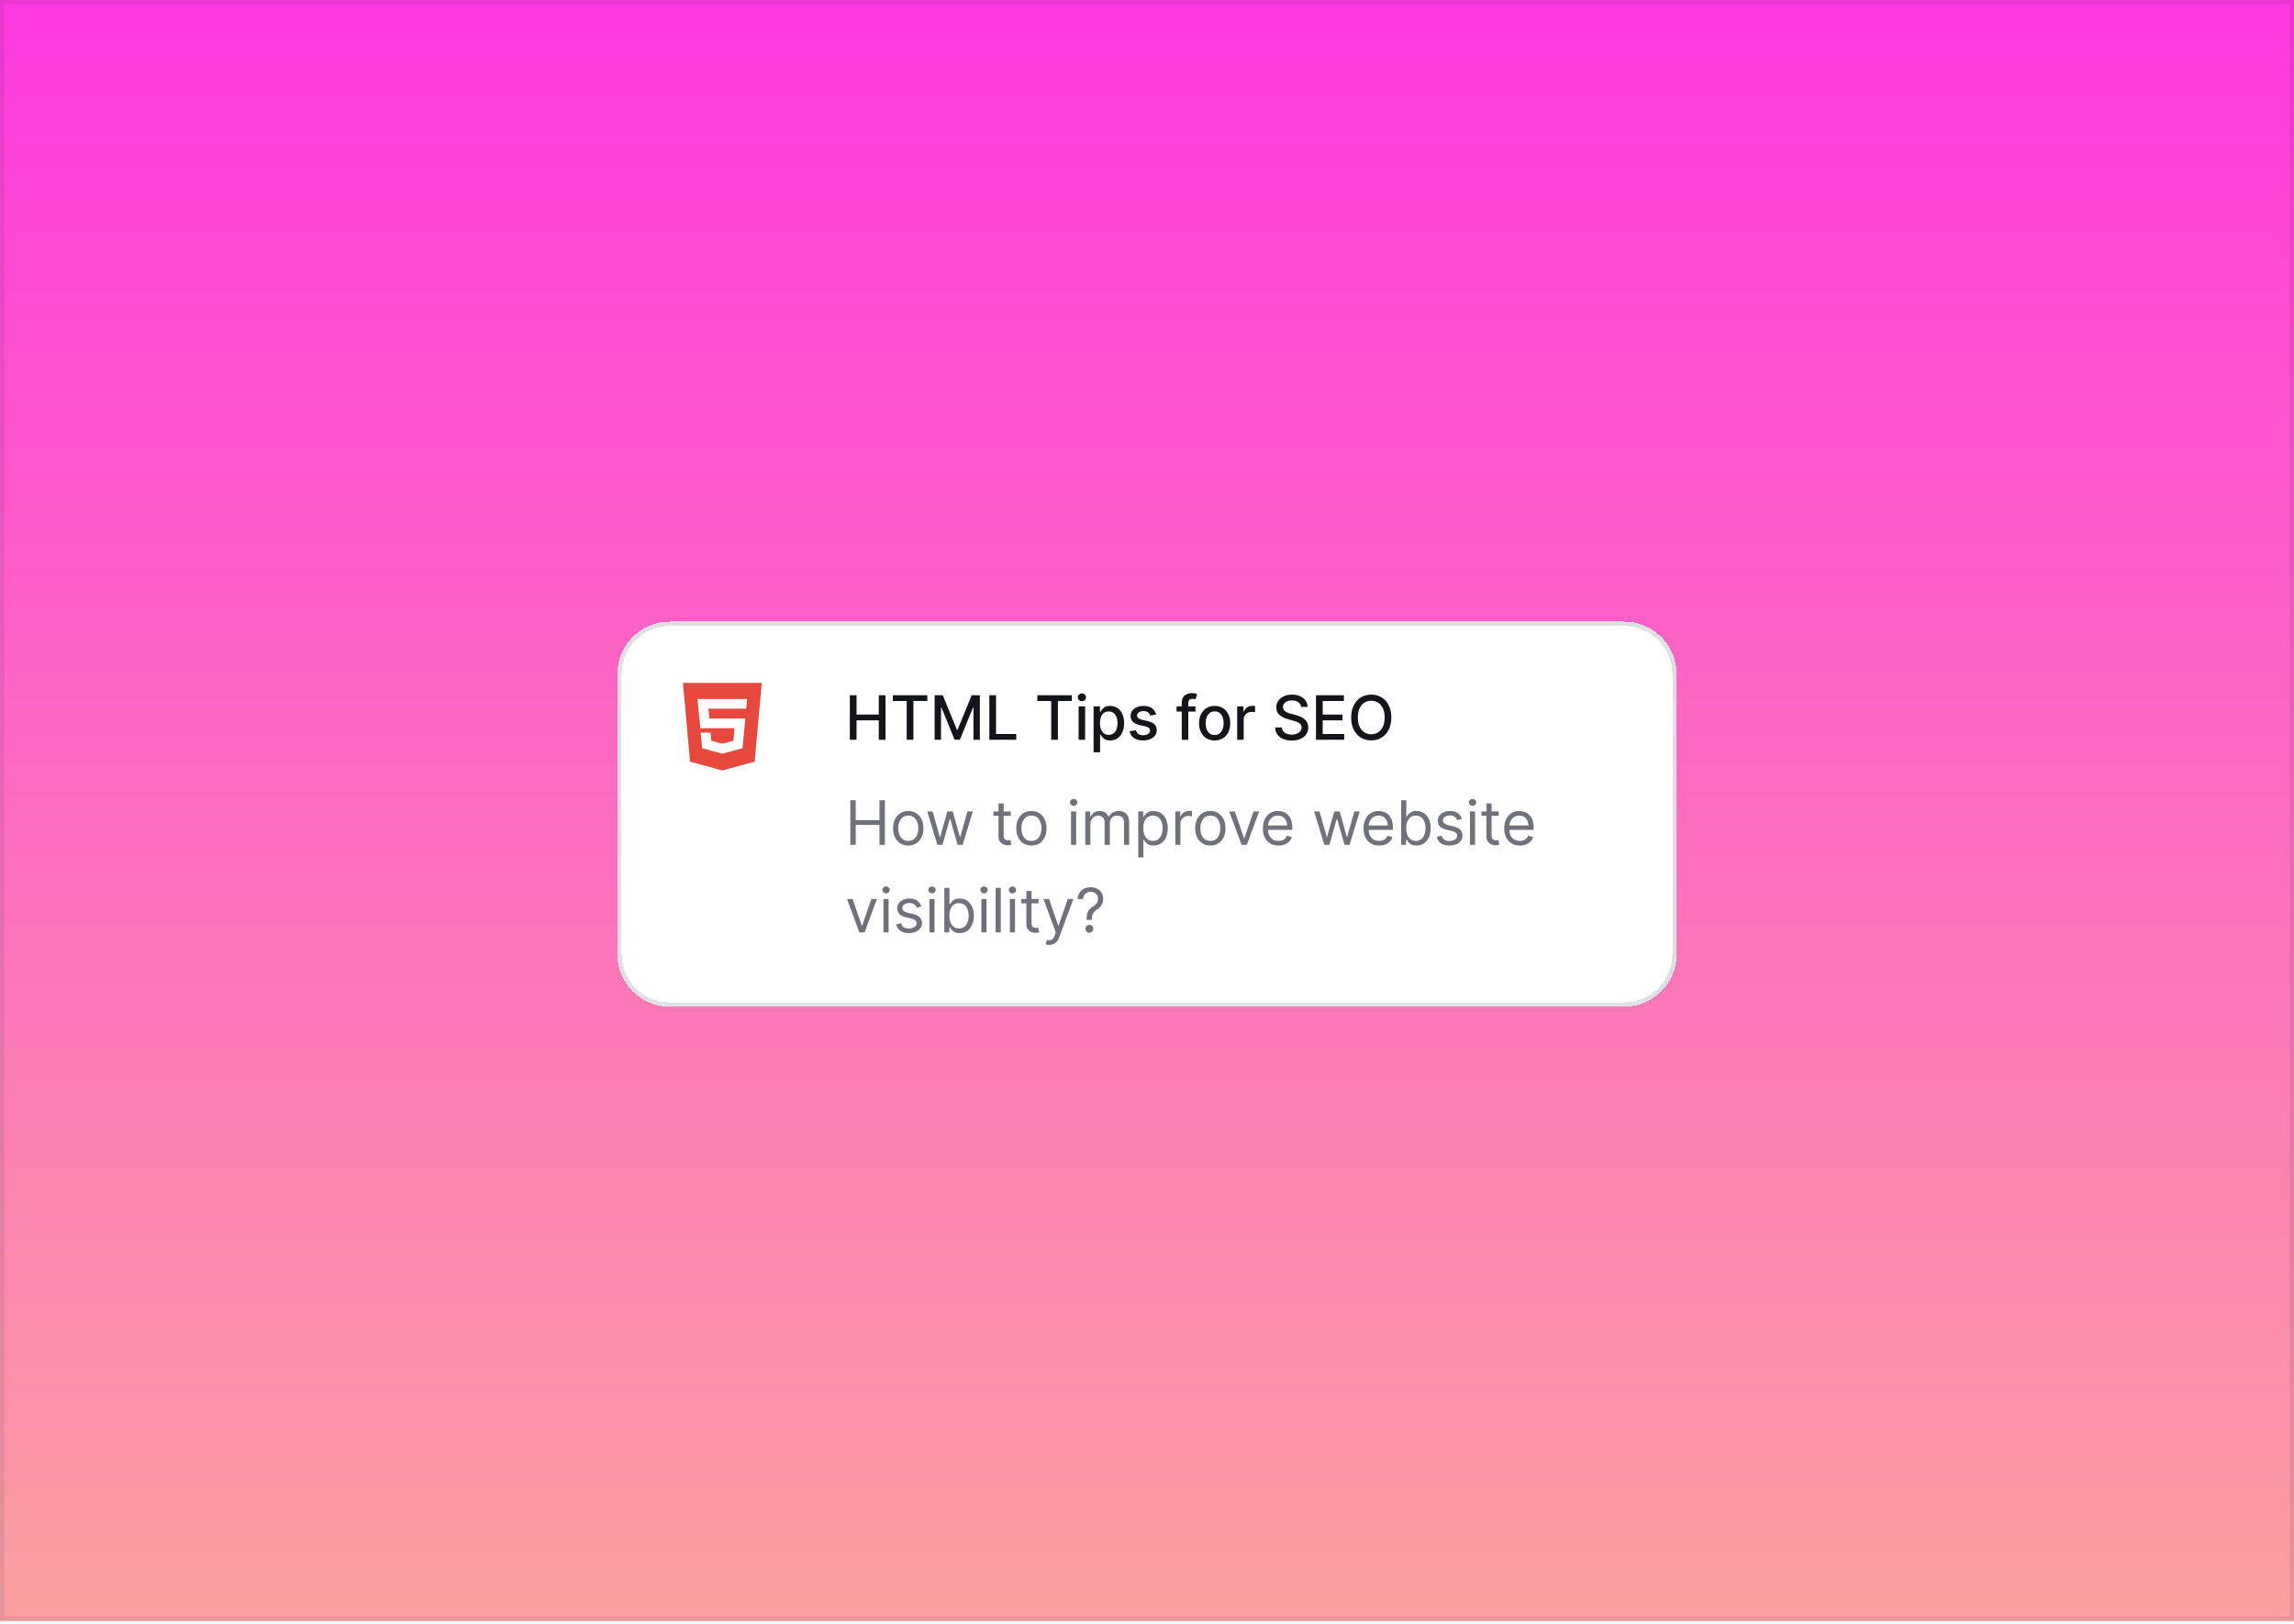 <svg width="524" height="371" viewBox="0 0 524 371" fill="none" xmlns="http://www.w3.org/2000/svg">
<rect width="524" height="370.293" fill="url(#paint0_linear_202_14911)"/>
<rect x="0.5" y="0.5" width="523" height="369.293" stroke="#0A0F29" stroke-opacity="0.08"/>
<g filter="url(#filter0_d_202_14911)">
<path d="M141 153C141 146.373 146.373 141 153 141H371C377.627 141 383 146.373 383 153V217C383 223.627 377.627 229 371 229H153C146.373 229 141 223.627 141 217V153Z" fill="white" shape-rendering="crispEdges"/>
<path d="M153 141.5H371C377.351 141.5 382.5 146.649 382.5 153V217C382.5 223.351 377.351 228.5 371 228.5H153C146.649 228.5 141.5 223.351 141.5 217V153C141.5 146.649 146.649 141.5 153 141.5Z" stroke="#DEE0E3" shape-rendering="crispEdges"/>
<path d="M165 171.178L169.62 169.922L170.243 163.144H162.026L161.822 160.89H170.448L170.675 158.679H159.325L159.961 165.357H167.781L167.52 168.223L165 168.89L162.48 168.223L162.322 166.379H160.052L160.381 169.923L165 171.178ZM156 155H174L172.377 173L165 175L157.623 173L156 155Z" fill="#E6483D"/>
<path d="M194.119 168V157.818H195.655V162.243H200.731V157.818H202.272V168H200.731V163.56H195.655V168H194.119ZM203.937 159.141V157.818H211.817V159.141H208.64V168H207.109V159.141H203.937ZM213.488 157.818H215.353L218.594 165.733H218.714L221.955 157.818H223.819V168H222.358V160.632H222.263L219.26 167.985H218.047L215.044 160.627H214.95V168H213.488V157.818ZM225.983 168V157.818H227.519V166.678H232.133V168H225.983ZM236.948 159.141V157.818H244.828V159.141H241.651V168H240.12V159.141H236.948ZM246.38 168V160.364H247.867V168H246.38ZM247.131 159.185C246.872 159.185 246.65 159.099 246.465 158.927C246.282 158.751 246.191 158.542 246.191 158.3C246.191 158.055 246.282 157.846 246.465 157.674C246.65 157.498 246.872 157.411 247.131 157.411C247.389 157.411 247.61 157.498 247.792 157.674C247.978 157.846 248.07 158.055 248.07 158.3C248.07 158.542 247.978 158.751 247.792 158.927C247.61 159.099 247.389 159.185 247.131 159.185ZM249.796 170.864V160.364H251.248V161.602H251.372C251.459 161.442 251.583 161.259 251.745 161.05C251.908 160.841 252.133 160.659 252.421 160.503C252.71 160.344 253.091 160.264 253.565 160.264C254.181 160.264 254.732 160.42 255.215 160.732C255.699 161.043 256.079 161.492 256.354 162.079C256.632 162.665 256.772 163.371 256.772 164.197C256.772 165.022 256.634 165.73 256.359 166.32C256.084 166.906 255.706 167.359 255.225 167.677C254.745 167.992 254.196 168.149 253.58 168.149C253.116 168.149 252.736 168.071 252.441 167.915C252.15 167.76 251.921 167.577 251.755 167.369C251.589 167.16 251.462 166.974 251.372 166.812H251.283V170.864H249.796ZM251.253 164.182C251.253 164.719 251.331 165.189 251.487 165.594C251.643 165.998 251.868 166.315 252.163 166.543C252.458 166.769 252.819 166.881 253.247 166.881C253.691 166.881 254.062 166.764 254.36 166.528C254.659 166.29 254.884 165.967 255.036 165.559C255.192 165.151 255.27 164.692 255.27 164.182C255.27 163.678 255.194 163.226 255.041 162.825C254.892 162.424 254.667 162.107 254.365 161.875C254.067 161.643 253.694 161.527 253.247 161.527C252.816 161.527 252.451 161.638 252.153 161.86C251.858 162.082 251.634 162.392 251.482 162.79C251.329 163.187 251.253 163.652 251.253 164.182ZM264.089 162.228L262.742 162.467C262.686 162.294 262.596 162.13 262.474 161.974C262.354 161.819 262.192 161.691 261.986 161.592C261.781 161.492 261.524 161.442 261.216 161.442C260.795 161.442 260.443 161.537 260.162 161.726C259.88 161.911 259.739 162.152 259.739 162.447C259.739 162.702 259.834 162.907 260.023 163.063C260.211 163.219 260.516 163.347 260.937 163.446L262.15 163.724C262.853 163.887 263.377 164.137 263.721 164.475C264.066 164.813 264.238 165.252 264.238 165.793C264.238 166.25 264.106 166.658 263.841 167.016C263.579 167.37 263.213 167.649 262.742 167.851C262.275 168.053 261.733 168.154 261.116 168.154C260.261 168.154 259.564 167.972 259.023 167.607C258.483 167.239 258.152 166.717 258.029 166.041L259.466 165.822C259.555 166.197 259.739 166.48 260.018 166.673C260.296 166.862 260.659 166.956 261.106 166.956C261.594 166.956 261.983 166.855 262.275 166.653C262.566 166.447 262.712 166.197 262.712 165.902C262.712 165.663 262.623 165.463 262.444 165.3C262.268 165.138 261.998 165.015 261.633 164.933L260.341 164.649C259.628 164.487 259.101 164.228 258.76 163.874C258.422 163.519 258.253 163.07 258.253 162.526C258.253 162.076 258.379 161.681 258.631 161.343C258.882 161.005 259.23 160.741 259.675 160.553C260.119 160.36 260.627 160.264 261.201 160.264C262.026 160.264 262.676 160.443 263.15 160.801C263.624 161.156 263.937 161.631 264.089 162.228ZM273.072 160.364V161.557H268.757V160.364H273.072ZM269.94 168V159.479C269.94 159.001 270.044 158.605 270.253 158.29C270.462 157.972 270.739 157.735 271.084 157.58C271.428 157.42 271.803 157.341 272.207 157.341C272.505 157.341 272.761 157.366 272.973 157.415C273.185 157.462 273.342 157.505 273.445 157.545L273.097 158.748C273.027 158.728 272.938 158.705 272.829 158.678C272.719 158.648 272.587 158.634 272.431 158.634C272.07 158.634 271.811 158.723 271.655 158.902C271.503 159.081 271.427 159.339 271.427 159.678V168H269.94ZM277.452 168.154C276.736 168.154 276.111 167.99 275.577 167.662C275.044 167.334 274.63 166.875 274.335 166.285C274.04 165.695 273.892 165.005 273.892 164.217C273.892 163.424 274.04 162.732 274.335 162.138C274.63 161.545 275.044 161.085 275.577 160.756C276.111 160.428 276.736 160.264 277.452 160.264C278.168 160.264 278.792 160.428 279.326 160.756C279.86 161.085 280.274 161.545 280.569 162.138C280.864 162.732 281.011 163.424 281.011 164.217C281.011 165.005 280.864 165.695 280.569 166.285C280.274 166.875 279.86 167.334 279.326 167.662C278.792 167.99 278.168 168.154 277.452 168.154ZM277.457 166.906C277.921 166.906 278.305 166.784 278.61 166.538C278.915 166.293 279.14 165.967 279.286 165.559C279.435 165.151 279.51 164.702 279.51 164.212C279.51 163.724 279.435 163.277 279.286 162.869C279.14 162.458 278.915 162.129 278.61 161.88C278.305 161.631 277.921 161.507 277.457 161.507C276.989 161.507 276.602 161.631 276.293 161.88C275.988 162.129 275.761 162.458 275.612 162.869C275.466 163.277 275.394 163.724 275.394 164.212C275.394 164.702 275.466 165.151 275.612 165.559C275.761 165.967 275.988 166.293 276.293 166.538C276.602 166.784 276.989 166.906 277.457 166.906ZM282.601 168V160.364H284.037V161.577H284.117C284.256 161.166 284.502 160.843 284.853 160.607C285.207 160.369 285.609 160.249 286.056 160.249C286.149 160.249 286.258 160.253 286.384 160.259C286.513 160.266 286.614 160.274 286.687 160.284V161.706C286.628 161.689 286.522 161.671 286.369 161.651C286.217 161.628 286.064 161.616 285.912 161.616C285.56 161.616 285.247 161.691 284.972 161.84C284.7 161.986 284.485 162.19 284.326 162.452C284.167 162.71 284.087 163.005 284.087 163.337V168H282.601ZM297.211 160.493C297.158 160.022 296.94 159.658 296.555 159.399C296.171 159.137 295.687 159.006 295.103 159.006C294.686 159.006 294.325 159.073 294.02 159.205C293.715 159.335 293.478 159.513 293.309 159.742C293.143 159.968 293.06 160.224 293.06 160.513C293.06 160.755 293.116 160.964 293.229 161.139C293.345 161.315 293.496 161.462 293.682 161.582C293.87 161.698 294.073 161.795 294.288 161.875C294.504 161.951 294.711 162.014 294.91 162.064L295.904 162.322C296.229 162.402 296.562 162.51 296.903 162.646C297.245 162.781 297.561 162.96 297.853 163.183C298.144 163.405 298.38 163.68 298.559 164.008C298.741 164.336 298.832 164.729 298.832 165.186C298.832 165.763 298.683 166.275 298.385 166.722C298.09 167.17 297.661 167.523 297.097 167.781C296.537 168.04 295.859 168.169 295.064 168.169C294.301 168.169 293.642 168.048 293.085 167.806C292.528 167.564 292.092 167.221 291.777 166.777C291.463 166.33 291.289 165.799 291.255 165.186H292.797C292.826 165.554 292.946 165.861 293.155 166.106C293.367 166.348 293.637 166.528 293.965 166.648C294.296 166.764 294.659 166.822 295.054 166.822C295.488 166.822 295.874 166.754 296.212 166.618C296.553 166.479 296.822 166.286 297.018 166.041C297.213 165.793 297.311 165.503 297.311 165.171C297.311 164.87 297.225 164.623 297.052 164.43C296.883 164.238 296.653 164.079 296.361 163.953C296.073 163.827 295.746 163.716 295.382 163.62L294.179 163.292C293.363 163.07 292.717 162.743 292.24 162.312C291.766 161.882 291.529 161.312 291.529 160.602C291.529 160.016 291.688 159.504 292.006 159.066C292.324 158.629 292.755 158.289 293.299 158.047C293.842 157.802 294.455 157.679 295.138 157.679C295.828 157.679 296.436 157.8 296.963 158.042C297.493 158.284 297.911 158.617 298.216 159.041C298.521 159.462 298.68 159.946 298.693 160.493H297.211ZM300.598 168V157.818H306.981V159.141H302.134V162.243H306.648V163.56H302.134V166.678H307.041V168H300.598ZM317.808 162.909C317.808 163.996 317.609 164.931 317.211 165.713C316.814 166.492 316.268 167.092 315.576 167.513C314.886 167.93 314.102 168.139 313.224 168.139C312.342 168.139 311.555 167.93 310.863 167.513C310.173 167.092 309.63 166.49 309.232 165.708C308.834 164.926 308.635 163.993 308.635 162.909C308.635 161.822 308.834 160.889 309.232 160.11C309.63 159.328 310.173 158.728 310.863 158.31C311.555 157.889 312.342 157.679 313.224 157.679C314.102 157.679 314.886 157.889 315.576 158.31C316.268 158.728 316.814 159.328 317.211 160.11C317.609 160.889 317.808 161.822 317.808 162.909ZM316.287 162.909C316.287 162.08 316.152 161.383 315.884 160.816C315.619 160.246 315.254 159.815 314.79 159.523C314.329 159.228 313.807 159.081 313.224 159.081C312.637 159.081 312.114 159.228 311.653 159.523C311.192 159.815 310.828 160.246 310.559 160.816C310.294 161.383 310.162 162.08 310.162 162.909C310.162 163.738 310.294 164.437 310.559 165.007C310.828 165.574 311.192 166.005 311.653 166.3C312.114 166.591 312.637 166.737 313.224 166.737C313.807 166.737 314.329 166.591 314.79 166.3C315.254 166.005 315.619 165.574 315.884 165.007C316.152 164.437 316.287 163.738 316.287 162.909Z" fill="#14151A"/>
<path d="M194.233 192V181.818H195.466V186.352H200.895V181.818H202.128V192H200.895V187.446H195.466V192H194.233ZM207.469 192.159C206.78 192.159 206.175 191.995 205.655 191.667C205.138 191.339 204.733 190.88 204.442 190.29C204.153 189.7 204.009 189.01 204.009 188.222C204.009 187.426 204.153 186.732 204.442 186.138C204.733 185.545 205.138 185.085 205.655 184.756C206.175 184.428 206.78 184.264 207.469 184.264C208.159 184.264 208.762 184.428 209.279 184.756C209.799 185.085 210.204 185.545 210.492 186.138C210.784 186.732 210.93 187.426 210.93 188.222C210.93 189.01 210.784 189.7 210.492 190.29C210.204 190.88 209.799 191.339 209.279 191.667C208.762 191.995 208.159 192.159 207.469 192.159ZM207.469 191.105C207.993 191.105 208.424 190.971 208.762 190.702C209.1 190.434 209.35 190.081 209.513 189.643C209.675 189.206 209.756 188.732 209.756 188.222C209.756 187.711 209.675 187.236 209.513 186.795C209.35 186.354 209.1 185.998 208.762 185.726C208.424 185.454 207.993 185.318 207.469 185.318C206.946 185.318 206.515 185.454 206.177 185.726C205.839 185.998 205.588 186.354 205.426 186.795C205.264 187.236 205.182 187.711 205.182 188.222C205.182 188.732 205.264 189.206 205.426 189.643C205.588 190.081 205.839 190.434 206.177 190.702C206.515 190.971 206.946 191.105 207.469 191.105ZM214.121 192L211.794 184.364H213.027L214.678 190.21H214.757L216.388 184.364H217.641L219.252 190.19H219.331L220.982 184.364H222.215L219.888 192H218.735L217.064 186.134H216.945L215.274 192H214.121ZM230.884 184.364V185.358H226.927V184.364H230.884ZM228.08 182.534H229.254V189.812C229.254 190.144 229.302 190.393 229.398 190.558C229.497 190.721 229.623 190.83 229.776 190.886C229.932 190.939 230.096 190.966 230.268 190.966C230.397 190.966 230.503 190.959 230.586 190.946C230.669 190.929 230.735 190.916 230.785 190.906L231.024 191.96C230.944 191.99 230.833 192.02 230.691 192.05C230.548 192.083 230.367 192.099 230.149 192.099C229.817 192.099 229.492 192.028 229.174 191.886C228.859 191.743 228.597 191.526 228.389 191.234C228.183 190.943 228.08 190.575 228.08 190.131V182.534ZM235.6 192.159C234.91 192.159 234.305 191.995 233.785 191.667C233.268 191.339 232.864 190.88 232.572 190.29C232.284 189.7 232.139 189.01 232.139 188.222C232.139 187.426 232.284 186.732 232.572 186.138C232.864 185.545 233.268 185.085 233.785 184.756C234.305 184.428 234.91 184.264 235.6 184.264C236.289 184.264 236.892 184.428 237.409 184.756C237.93 185.085 238.334 185.545 238.622 186.138C238.914 186.732 239.06 187.426 239.06 188.222C239.06 189.01 238.914 189.7 238.622 190.29C238.334 190.88 237.93 191.339 237.409 191.667C236.892 191.995 236.289 192.159 235.6 192.159ZM235.6 191.105C236.123 191.105 236.554 190.971 236.892 190.702C237.23 190.434 237.48 190.081 237.643 189.643C237.805 189.206 237.887 188.732 237.887 188.222C237.887 187.711 237.805 187.236 237.643 186.795C237.48 186.354 237.23 185.998 236.892 185.726C236.554 185.454 236.123 185.318 235.6 185.318C235.076 185.318 234.645 185.454 234.307 185.726C233.969 185.998 233.719 186.354 233.556 186.795C233.394 187.236 233.313 187.711 233.313 188.222C233.313 188.732 233.394 189.206 233.556 189.643C233.719 190.081 233.969 190.434 234.307 190.702C234.645 190.971 235.076 191.105 235.6 191.105ZM244.648 192V184.364H245.822V192H244.648ZM245.245 183.091C245.016 183.091 244.819 183.013 244.653 182.857C244.491 182.701 244.41 182.514 244.41 182.295C244.41 182.077 244.491 181.889 244.653 181.734C244.819 181.578 245.016 181.5 245.245 181.5C245.474 181.5 245.669 181.578 245.832 181.734C245.997 181.889 246.08 182.077 246.08 182.295C246.08 182.514 245.997 182.701 245.832 182.857C245.669 183.013 245.474 183.091 245.245 183.091ZM247.901 192V184.364H249.034V185.557H249.134C249.293 185.149 249.549 184.833 249.904 184.607C250.259 184.379 250.685 184.264 251.182 184.264C251.686 184.264 252.105 184.379 252.44 184.607C252.778 184.833 253.041 185.149 253.23 185.557H253.31C253.505 185.162 253.799 184.849 254.19 184.617C254.581 184.382 255.05 184.264 255.597 184.264C256.279 184.264 256.838 184.478 257.272 184.906C257.706 185.33 257.923 185.991 257.923 186.889V192H256.75V186.889C256.75 186.326 256.596 185.923 256.288 185.681C255.979 185.439 255.616 185.318 255.199 185.318C254.662 185.318 254.246 185.481 253.951 185.805C253.656 186.127 253.509 186.535 253.509 187.028V192H252.315V186.77C252.315 186.336 252.174 185.986 251.893 185.721C251.611 185.452 251.248 185.318 250.804 185.318C250.499 185.318 250.214 185.399 249.949 185.562C249.687 185.724 249.475 185.95 249.313 186.238C249.153 186.523 249.074 186.853 249.074 187.227V192H247.901ZM259.999 194.864V184.364H261.132V185.577H261.271C261.357 185.444 261.477 185.275 261.629 185.07C261.785 184.861 262.007 184.675 262.295 184.513C262.587 184.347 262.982 184.264 263.479 184.264C264.122 184.264 264.688 184.425 265.179 184.746C265.669 185.068 266.052 185.524 266.327 186.114C266.602 186.704 266.74 187.4 266.74 188.202C266.74 189.01 266.602 189.711 266.327 190.305C266.052 190.895 265.671 191.352 265.184 191.677C264.697 191.998 264.135 192.159 263.499 192.159C263.008 192.159 262.615 192.078 262.32 191.915C262.025 191.75 261.798 191.562 261.639 191.354C261.48 191.142 261.357 190.966 261.271 190.827H261.172V194.864H259.999ZM261.152 188.182C261.152 188.759 261.236 189.267 261.406 189.708C261.575 190.146 261.821 190.489 262.146 190.737C262.471 190.982 262.869 191.105 263.339 191.105C263.83 191.105 264.239 190.976 264.567 190.717C264.899 190.455 265.147 190.104 265.313 189.663C265.482 189.219 265.567 188.725 265.567 188.182C265.567 187.645 265.484 187.161 265.318 186.73C265.156 186.296 264.909 185.953 264.577 185.701C264.249 185.446 263.837 185.318 263.339 185.318C262.862 185.318 262.461 185.439 262.136 185.681C261.812 185.92 261.566 186.254 261.401 186.685C261.235 187.113 261.152 187.612 261.152 188.182ZM268.46 192V184.364H269.593V185.517H269.673C269.812 185.139 270.064 184.833 270.429 184.597C270.793 184.362 271.204 184.244 271.662 184.244C271.748 184.244 271.855 184.246 271.985 184.249C272.114 184.253 272.212 184.258 272.278 184.264V185.457C272.238 185.447 272.147 185.433 272.005 185.413C271.865 185.389 271.718 185.378 271.562 185.378C271.191 185.378 270.859 185.456 270.568 185.612C270.279 185.764 270.051 185.976 269.882 186.248C269.716 186.516 269.633 186.823 269.633 187.168V192H268.46ZM276.469 192.159C275.779 192.159 275.174 191.995 274.654 191.667C274.137 191.339 273.733 190.88 273.441 190.29C273.153 189.7 273.008 189.01 273.008 188.222C273.008 187.426 273.153 186.732 273.441 186.138C273.733 185.545 274.137 185.085 274.654 184.756C275.174 184.428 275.779 184.264 276.469 184.264C277.158 184.264 277.761 184.428 278.278 184.756C278.799 185.085 279.203 185.545 279.491 186.138C279.783 186.732 279.929 187.426 279.929 188.222C279.929 189.01 279.783 189.7 279.491 190.29C279.203 190.88 278.799 191.339 278.278 191.667C277.761 191.995 277.158 192.159 276.469 192.159ZM276.469 191.105C276.992 191.105 277.423 190.971 277.761 190.702C278.099 190.434 278.35 190.081 278.512 189.643C278.674 189.206 278.756 188.732 278.756 188.222C278.756 187.711 278.674 187.236 278.512 186.795C278.35 186.354 278.099 185.998 277.761 185.726C277.423 185.454 276.992 185.318 276.469 185.318C275.945 185.318 275.514 185.454 275.176 185.726C274.838 185.998 274.588 186.354 274.425 186.795C274.263 187.236 274.182 187.711 274.182 188.222C274.182 188.732 274.263 189.206 274.425 189.643C274.588 190.081 274.838 190.434 275.176 190.702C275.514 190.971 275.945 191.105 276.469 191.105ZM287.621 184.364L284.797 192H283.604L280.78 184.364H282.053L284.161 190.449H284.24L286.348 184.364H287.621ZM292.028 192.159C291.292 192.159 290.657 191.997 290.124 191.672C289.593 191.344 289.184 190.886 288.896 190.3C288.611 189.71 288.468 189.024 288.468 188.241C288.468 187.459 288.611 186.77 288.896 186.173C289.184 185.573 289.585 185.106 290.099 184.771C290.616 184.433 291.219 184.264 291.908 184.264C292.306 184.264 292.699 184.33 293.087 184.463C293.474 184.596 293.827 184.811 294.146 185.109C294.464 185.404 294.717 185.795 294.906 186.283C295.095 186.77 295.19 187.37 295.19 188.082V188.58H289.303V187.565H293.996C293.996 187.134 293.91 186.75 293.738 186.412C293.569 186.074 293.327 185.807 293.012 185.612C292.7 185.416 292.333 185.318 291.908 185.318C291.441 185.318 291.037 185.434 290.695 185.666C290.357 185.895 290.097 186.193 289.915 186.561C289.732 186.929 289.641 187.323 289.641 187.744V188.42C289.641 188.997 289.741 189.486 289.94 189.887C290.142 190.285 290.422 190.588 290.78 190.797C291.138 191.002 291.554 191.105 292.028 191.105C292.336 191.105 292.614 191.062 292.863 190.976C293.115 190.886 293.332 190.754 293.514 190.578C293.696 190.399 293.837 190.177 293.937 189.912L295.07 190.23C294.951 190.615 294.75 190.953 294.469 191.244C294.187 191.533 293.839 191.758 293.425 191.92C293.01 192.08 292.545 192.159 292.028 192.159ZM302.502 192L300.175 184.364H301.408L303.059 190.21H303.138L304.769 184.364H306.022L307.633 190.19H307.712L309.363 184.364H310.596L308.269 192H307.116L305.445 186.134H305.326L303.655 192H302.502ZM315.019 192.159C314.283 192.159 313.648 191.997 313.115 191.672C312.584 191.344 312.175 190.886 311.887 190.3C311.602 189.71 311.459 189.024 311.459 188.241C311.459 187.459 311.602 186.77 311.887 186.173C312.175 185.573 312.576 185.106 313.09 184.771C313.607 184.433 314.21 184.264 314.9 184.264C315.297 184.264 315.69 184.33 316.078 184.463C316.466 184.596 316.819 184.811 317.137 185.109C317.455 185.404 317.708 185.795 317.897 186.283C318.086 186.77 318.181 187.37 318.181 188.082V188.58H312.294V187.565H316.988C316.988 187.134 316.901 186.75 316.729 186.412C316.56 186.074 316.318 185.807 316.003 185.612C315.692 185.416 315.324 185.318 314.9 185.318C314.432 185.318 314.028 185.434 313.686 185.666C313.348 185.895 313.088 186.193 312.906 186.561C312.724 186.929 312.632 187.323 312.632 187.744V188.42C312.632 188.997 312.732 189.486 312.931 189.887C313.133 190.285 313.413 190.588 313.771 190.797C314.129 191.002 314.545 191.105 315.019 191.105C315.327 191.105 315.605 191.062 315.854 190.976C316.106 190.886 316.323 190.754 316.505 190.578C316.688 190.399 316.829 190.177 316.928 189.912L318.061 190.23C317.942 190.615 317.742 190.953 317.46 191.244C317.178 191.533 316.83 191.758 316.416 191.92C316.002 192.08 315.536 192.159 315.019 192.159ZM320.055 192V181.818H321.228V185.577H321.327C321.414 185.444 321.533 185.275 321.685 185.07C321.841 184.861 322.063 184.675 322.352 184.513C322.643 184.347 323.038 184.264 323.535 184.264C324.178 184.264 324.745 184.425 325.235 184.746C325.726 185.068 326.108 185.524 326.384 186.114C326.659 186.704 326.796 187.4 326.796 188.202C326.796 189.01 326.659 189.711 326.384 190.305C326.108 190.895 325.727 191.352 325.24 191.677C324.753 191.998 324.191 192.159 323.555 192.159C323.064 192.159 322.671 192.078 322.376 191.915C322.081 191.75 321.854 191.562 321.695 191.354C321.536 191.142 321.414 190.966 321.327 190.827H321.188V192H320.055ZM321.208 188.182C321.208 188.759 321.293 189.267 321.462 189.708C321.631 190.146 321.878 190.489 322.202 190.737C322.527 190.982 322.925 191.105 323.396 191.105C323.886 191.105 324.295 190.976 324.624 190.717C324.955 190.455 325.204 190.104 325.369 189.663C325.538 189.219 325.623 188.725 325.623 188.182C325.623 187.645 325.54 187.161 325.374 186.73C325.212 186.296 324.965 185.953 324.634 185.701C324.305 185.446 323.893 185.318 323.396 185.318C322.918 185.318 322.517 185.439 322.192 185.681C321.868 185.92 321.622 186.254 321.457 186.685C321.291 187.113 321.208 187.612 321.208 188.182ZM333.93 186.074L332.876 186.372C332.81 186.196 332.712 186.026 332.583 185.86C332.457 185.691 332.284 185.552 332.066 185.442C331.847 185.333 331.567 185.278 331.225 185.278C330.758 185.278 330.369 185.386 330.057 185.602C329.749 185.814 329.595 186.084 329.595 186.412C329.595 186.704 329.701 186.934 329.913 187.103C330.125 187.272 330.457 187.413 330.907 187.526L332.041 187.804C332.724 187.97 333.232 188.223 333.567 188.565C333.902 188.903 334.069 189.339 334.069 189.872C334.069 190.31 333.943 190.701 333.691 191.045C333.443 191.39 333.095 191.662 332.647 191.861C332.2 192.06 331.68 192.159 331.086 192.159C330.307 192.159 329.663 191.99 329.152 191.652C328.642 191.314 328.319 190.82 328.183 190.17L329.296 189.892C329.403 190.303 329.603 190.611 329.898 190.817C330.196 191.022 330.586 191.125 331.066 191.125C331.613 191.125 332.047 191.009 332.369 190.777C332.694 190.542 332.856 190.26 332.856 189.932C332.856 189.667 332.763 189.445 332.578 189.266C332.392 189.083 332.107 188.947 331.723 188.858L330.45 188.56C329.751 188.394 329.237 188.137 328.909 187.789C328.584 187.438 328.421 186.999 328.421 186.472C328.421 186.041 328.542 185.66 328.784 185.328C329.03 184.997 329.363 184.737 329.784 184.548C330.208 184.359 330.689 184.264 331.225 184.264C331.981 184.264 332.574 184.43 333.005 184.761C333.439 185.093 333.748 185.53 333.93 186.074ZM335.765 192V184.364H336.939V192H335.765ZM336.362 183.091C336.133 183.091 335.936 183.013 335.77 182.857C335.608 182.701 335.527 182.514 335.527 182.295C335.527 182.077 335.608 181.889 335.77 181.734C335.936 181.578 336.133 181.5 336.362 181.5C336.591 181.5 336.786 181.578 336.949 181.734C337.114 181.889 337.197 182.077 337.197 182.295C337.197 182.514 337.114 182.701 336.949 182.857C336.786 183.013 336.591 183.091 336.362 183.091ZM342.339 184.364V185.358H338.381V184.364H342.339ZM339.535 182.534H340.708V189.812C340.708 190.144 340.756 190.393 340.852 190.558C340.952 190.721 341.078 190.83 341.23 190.886C341.386 190.939 341.55 190.966 341.722 190.966C341.851 190.966 341.957 190.959 342.04 190.946C342.123 190.929 342.189 190.916 342.239 190.906L342.478 191.96C342.398 191.99 342.287 192.02 342.145 192.05C342.002 192.083 341.822 192.099 341.603 192.099C341.271 192.099 340.947 192.028 340.628 191.886C340.314 191.743 340.052 191.526 339.843 191.234C339.637 190.943 339.535 190.575 339.535 190.131V182.534ZM347.153 192.159C346.417 192.159 345.783 191.997 345.249 191.672C344.719 191.344 344.309 190.886 344.021 190.3C343.736 189.71 343.594 189.024 343.594 188.241C343.594 187.459 343.736 186.77 344.021 186.173C344.309 185.573 344.711 185.106 345.224 184.771C345.741 184.433 346.345 184.264 347.034 184.264C347.432 184.264 347.824 184.33 348.212 184.463C348.6 184.596 348.953 184.811 349.271 185.109C349.589 185.404 349.843 185.795 350.032 186.283C350.221 186.77 350.315 187.37 350.315 188.082V188.58H344.429V187.565H349.122C349.122 187.134 349.036 186.75 348.863 186.412C348.694 186.074 348.452 185.807 348.138 185.612C347.826 185.416 347.458 185.318 347.034 185.318C346.567 185.318 346.162 185.434 345.821 185.666C345.483 185.895 345.223 186.193 345.04 186.561C344.858 186.929 344.767 187.323 344.767 187.744V188.42C344.767 188.997 344.866 189.486 345.065 189.887C345.267 190.285 345.547 190.588 345.905 190.797C346.263 191.002 346.679 191.105 347.153 191.105C347.461 191.105 347.74 191.062 347.988 190.976C348.24 190.886 348.457 190.754 348.64 190.578C348.822 190.399 348.963 190.177 349.062 189.912L350.196 190.23C350.077 190.615 349.876 190.953 349.594 191.244C349.313 191.533 348.965 191.758 348.55 191.92C348.136 192.08 347.67 192.159 347.153 192.159ZM200.318 204.364L197.494 212H196.301L193.477 204.364H194.75L196.858 210.449H196.938L199.045 204.364H200.318ZM201.797 212V204.364H202.97V212H201.797ZM202.393 203.091C202.165 203.091 201.968 203.013 201.802 202.857C201.639 202.701 201.558 202.514 201.558 202.295C201.558 202.077 201.639 201.889 201.802 201.734C201.968 201.578 202.165 201.5 202.393 201.5C202.622 201.5 202.818 201.578 202.98 201.734C203.146 201.889 203.229 202.077 203.229 202.295C203.229 202.514 203.146 202.701 202.98 202.857C202.818 203.013 202.622 203.091 202.393 203.091ZM210.458 206.074L209.404 206.372C209.338 206.196 209.24 206.026 209.111 205.86C208.985 205.691 208.813 205.552 208.594 205.442C208.375 205.333 208.095 205.278 207.754 205.278C207.286 205.278 206.897 205.386 206.585 205.602C206.277 205.814 206.123 206.084 206.123 206.412C206.123 206.704 206.229 206.934 206.441 207.103C206.653 207.272 206.985 207.413 207.435 207.526L208.569 207.804C209.252 207.97 209.761 208.223 210.095 208.565C210.43 208.903 210.597 209.339 210.597 209.872C210.597 210.31 210.471 210.701 210.22 211.045C209.971 211.39 209.623 211.662 209.176 211.861C208.728 212.06 208.208 212.159 207.614 212.159C206.836 212.159 206.191 211.99 205.68 211.652C205.17 211.314 204.847 210.82 204.711 210.17L205.825 209.892C205.931 210.303 206.131 210.611 206.426 210.817C206.725 211.022 207.114 211.125 207.595 211.125C208.141 211.125 208.576 211.009 208.897 210.777C209.222 210.542 209.384 210.26 209.384 209.932C209.384 209.667 209.292 209.445 209.106 209.266C208.92 209.083 208.635 208.947 208.251 208.858L206.978 208.56C206.279 208.394 205.765 208.137 205.437 207.789C205.112 207.438 204.95 206.999 204.95 206.472C204.95 206.041 205.071 205.66 205.313 205.328C205.558 204.997 205.891 204.737 206.312 204.548C206.736 204.359 207.217 204.264 207.754 204.264C208.509 204.264 209.103 204.43 209.533 204.761C209.968 205.093 210.276 205.53 210.458 206.074ZM212.294 212V204.364H213.467V212H212.294ZM212.89 203.091C212.661 203.091 212.464 203.013 212.299 202.857C212.136 202.701 212.055 202.514 212.055 202.295C212.055 202.077 212.136 201.889 212.299 201.734C212.464 201.578 212.661 201.5 212.89 201.5C213.119 201.5 213.314 201.578 213.477 201.734C213.643 201.889 213.725 202.077 213.725 202.295C213.725 202.514 213.643 202.701 213.477 202.857C213.314 203.013 213.119 203.091 212.89 203.091ZM215.705 212V201.818H216.878V205.577H216.978C217.064 205.444 217.183 205.275 217.336 205.07C217.491 204.861 217.713 204.675 218.002 204.513C218.293 204.347 218.688 204.264 219.185 204.264C219.828 204.264 220.395 204.425 220.885 204.746C221.376 205.068 221.759 205.524 222.034 206.114C222.309 206.704 222.446 207.4 222.446 208.202C222.446 209.01 222.309 209.711 222.034 210.305C221.759 210.895 221.377 211.352 220.89 211.677C220.403 211.998 219.841 212.159 219.205 212.159C218.714 212.159 218.322 212.078 218.027 211.915C217.732 211.75 217.505 211.562 217.346 211.354C217.186 211.142 217.064 210.966 216.978 210.827H216.838V212H215.705ZM216.858 208.182C216.858 208.759 216.943 209.267 217.112 209.708C217.281 210.146 217.528 210.489 217.853 210.737C218.177 210.982 218.575 211.105 219.046 211.105C219.536 211.105 219.946 210.976 220.274 210.717C220.605 210.455 220.854 210.104 221.02 209.663C221.189 209.219 221.273 208.725 221.273 208.182C221.273 207.645 221.19 207.161 221.025 206.73C220.862 206.296 220.615 205.953 220.284 205.701C219.956 205.446 219.543 205.318 219.046 205.318C218.569 205.318 218.168 205.439 217.843 205.681C217.518 205.92 217.273 206.254 217.107 206.685C216.941 207.113 216.858 207.612 216.858 208.182ZM224.171 212V204.364H225.344V212H224.171ZM224.768 203.091C224.539 203.091 224.342 203.013 224.176 202.857C224.014 202.701 223.932 202.514 223.932 202.295C223.932 202.077 224.014 201.889 224.176 201.734C224.342 201.578 224.539 201.5 224.768 201.5C224.996 201.5 225.192 201.578 225.354 201.734C225.52 201.889 225.603 202.077 225.603 202.295C225.603 202.514 225.52 202.701 225.354 202.857C225.192 203.013 224.996 203.091 224.768 203.091ZM228.597 201.818V212H227.423V201.818H228.597ZM230.676 212V204.364H231.849V212H230.676ZM231.272 203.091C231.044 203.091 230.846 203.013 230.681 202.857C230.518 202.701 230.437 202.514 230.437 202.295C230.437 202.077 230.518 201.889 230.681 201.734C230.846 201.578 231.044 201.5 231.272 201.5C231.501 201.5 231.696 201.578 231.859 201.734C232.025 201.889 232.107 202.077 232.107 202.295C232.107 202.514 232.025 202.701 231.859 202.857C231.696 203.013 231.501 203.091 231.272 203.091ZM237.249 204.364V205.358H233.292V204.364H237.249ZM234.445 202.534H235.618V209.812C235.618 210.144 235.666 210.393 235.762 210.558C235.862 210.721 235.988 210.83 236.14 210.886C236.296 210.939 236.46 210.966 236.632 210.966C236.762 210.966 236.868 210.959 236.951 210.946C237.034 210.929 237.1 210.916 237.15 210.906L237.388 211.96C237.309 211.99 237.198 212.02 237.055 212.05C236.913 212.083 236.732 212.099 236.513 212.099C236.182 212.099 235.857 212.028 235.539 211.886C235.224 211.743 234.962 211.526 234.753 211.234C234.548 210.943 234.445 210.575 234.445 210.131V202.534ZM239.7 214.864C239.501 214.864 239.323 214.847 239.168 214.814C239.012 214.784 238.904 214.754 238.844 214.724L239.143 213.69C239.428 213.763 239.68 213.79 239.898 213.77C240.117 213.75 240.311 213.652 240.48 213.477C240.652 213.304 240.81 213.024 240.952 212.636L241.171 212.04L238.347 204.364H239.62L241.728 210.449H241.807L243.915 204.364H245.188L241.947 213.114C241.801 213.508 241.62 213.835 241.405 214.093C241.189 214.355 240.939 214.549 240.654 214.675C240.372 214.801 240.054 214.864 239.7 214.864ZM248.198 209.136V209.077C248.205 208.444 248.271 207.94 248.397 207.565C248.523 207.191 248.702 206.888 248.934 206.656C249.166 206.424 249.444 206.21 249.769 206.014C249.965 205.895 250.14 205.754 250.296 205.592C250.452 205.426 250.575 205.235 250.664 205.02C250.757 204.804 250.803 204.566 250.803 204.304C250.803 203.979 250.727 203.697 250.575 203.459C250.422 203.22 250.218 203.036 249.963 202.907C249.708 202.778 249.424 202.713 249.113 202.713C248.841 202.713 248.579 202.769 248.327 202.882C248.075 202.995 247.865 203.172 247.696 203.414C247.527 203.656 247.429 203.973 247.403 204.364H246.15C246.176 203.8 246.322 203.318 246.587 202.917C246.856 202.516 247.209 202.209 247.646 201.997C248.087 201.785 248.576 201.679 249.113 201.679C249.696 201.679 250.203 201.795 250.634 202.027C251.068 202.259 251.403 202.577 251.638 202.982C251.877 203.386 251.996 203.847 251.996 204.364C251.996 204.728 251.94 205.058 251.827 205.353C251.718 205.648 251.559 205.911 251.35 206.143C251.145 206.375 250.896 206.581 250.604 206.76C250.313 206.942 250.079 207.134 249.903 207.337C249.728 207.536 249.6 207.772 249.521 208.048C249.441 208.323 249.398 208.666 249.391 209.077V209.136H248.198ZM248.834 212.08C248.589 212.08 248.379 211.992 248.203 211.816C248.027 211.64 247.94 211.43 247.94 211.185C247.94 210.939 248.027 210.729 248.203 210.553C248.379 210.378 248.589 210.29 248.834 210.29C249.08 210.29 249.29 210.378 249.466 210.553C249.642 210.729 249.729 210.939 249.729 211.185C249.729 211.347 249.688 211.496 249.605 211.632C249.525 211.768 249.418 211.877 249.282 211.96C249.149 212.04 249 212.08 248.834 212.08Z" fill="#0F1324" fill-opacity="0.6"/>
</g>
<defs>
<filter id="filter0_d_202_14911" x="139" y="140" width="246" height="92" filterUnits="userSpaceOnUse" color-interpolation-filters="sRGB">
<feFlood flood-opacity="0" result="BackgroundImageFix"/>
<feColorMatrix in="SourceAlpha" type="matrix" values="0 0 0 0 0 0 0 0 0 0 0 0 0 0 0 0 0 0 127 0" result="hardAlpha"/>
<feOffset dy="1"/>
<feGaussianBlur stdDeviation="1"/>
<feComposite in2="hardAlpha" operator="out"/>
<feColorMatrix type="matrix" values="0 0 0 0 0.078 0 0 0 0 0.082 0 0 0 0 0.102 0 0 0 0.05 0"/>
<feBlend mode="normal" in2="BackgroundImageFix" result="effect1_dropShadow_202_14911"/>
<feBlend mode="normal" in="SourceGraphic" in2="effect1_dropShadow_202_14911" result="shape"/>
</filter>
<linearGradient id="paint0_linear_202_14911" x1="262" y1="0" x2="262" y2="370.293" gradientUnits="userSpaceOnUse">
<stop stop-color="#FF39DF"/>
<stop offset="1" stop-color="#FAA0A0"/>
</linearGradient>
</defs>
</svg>
